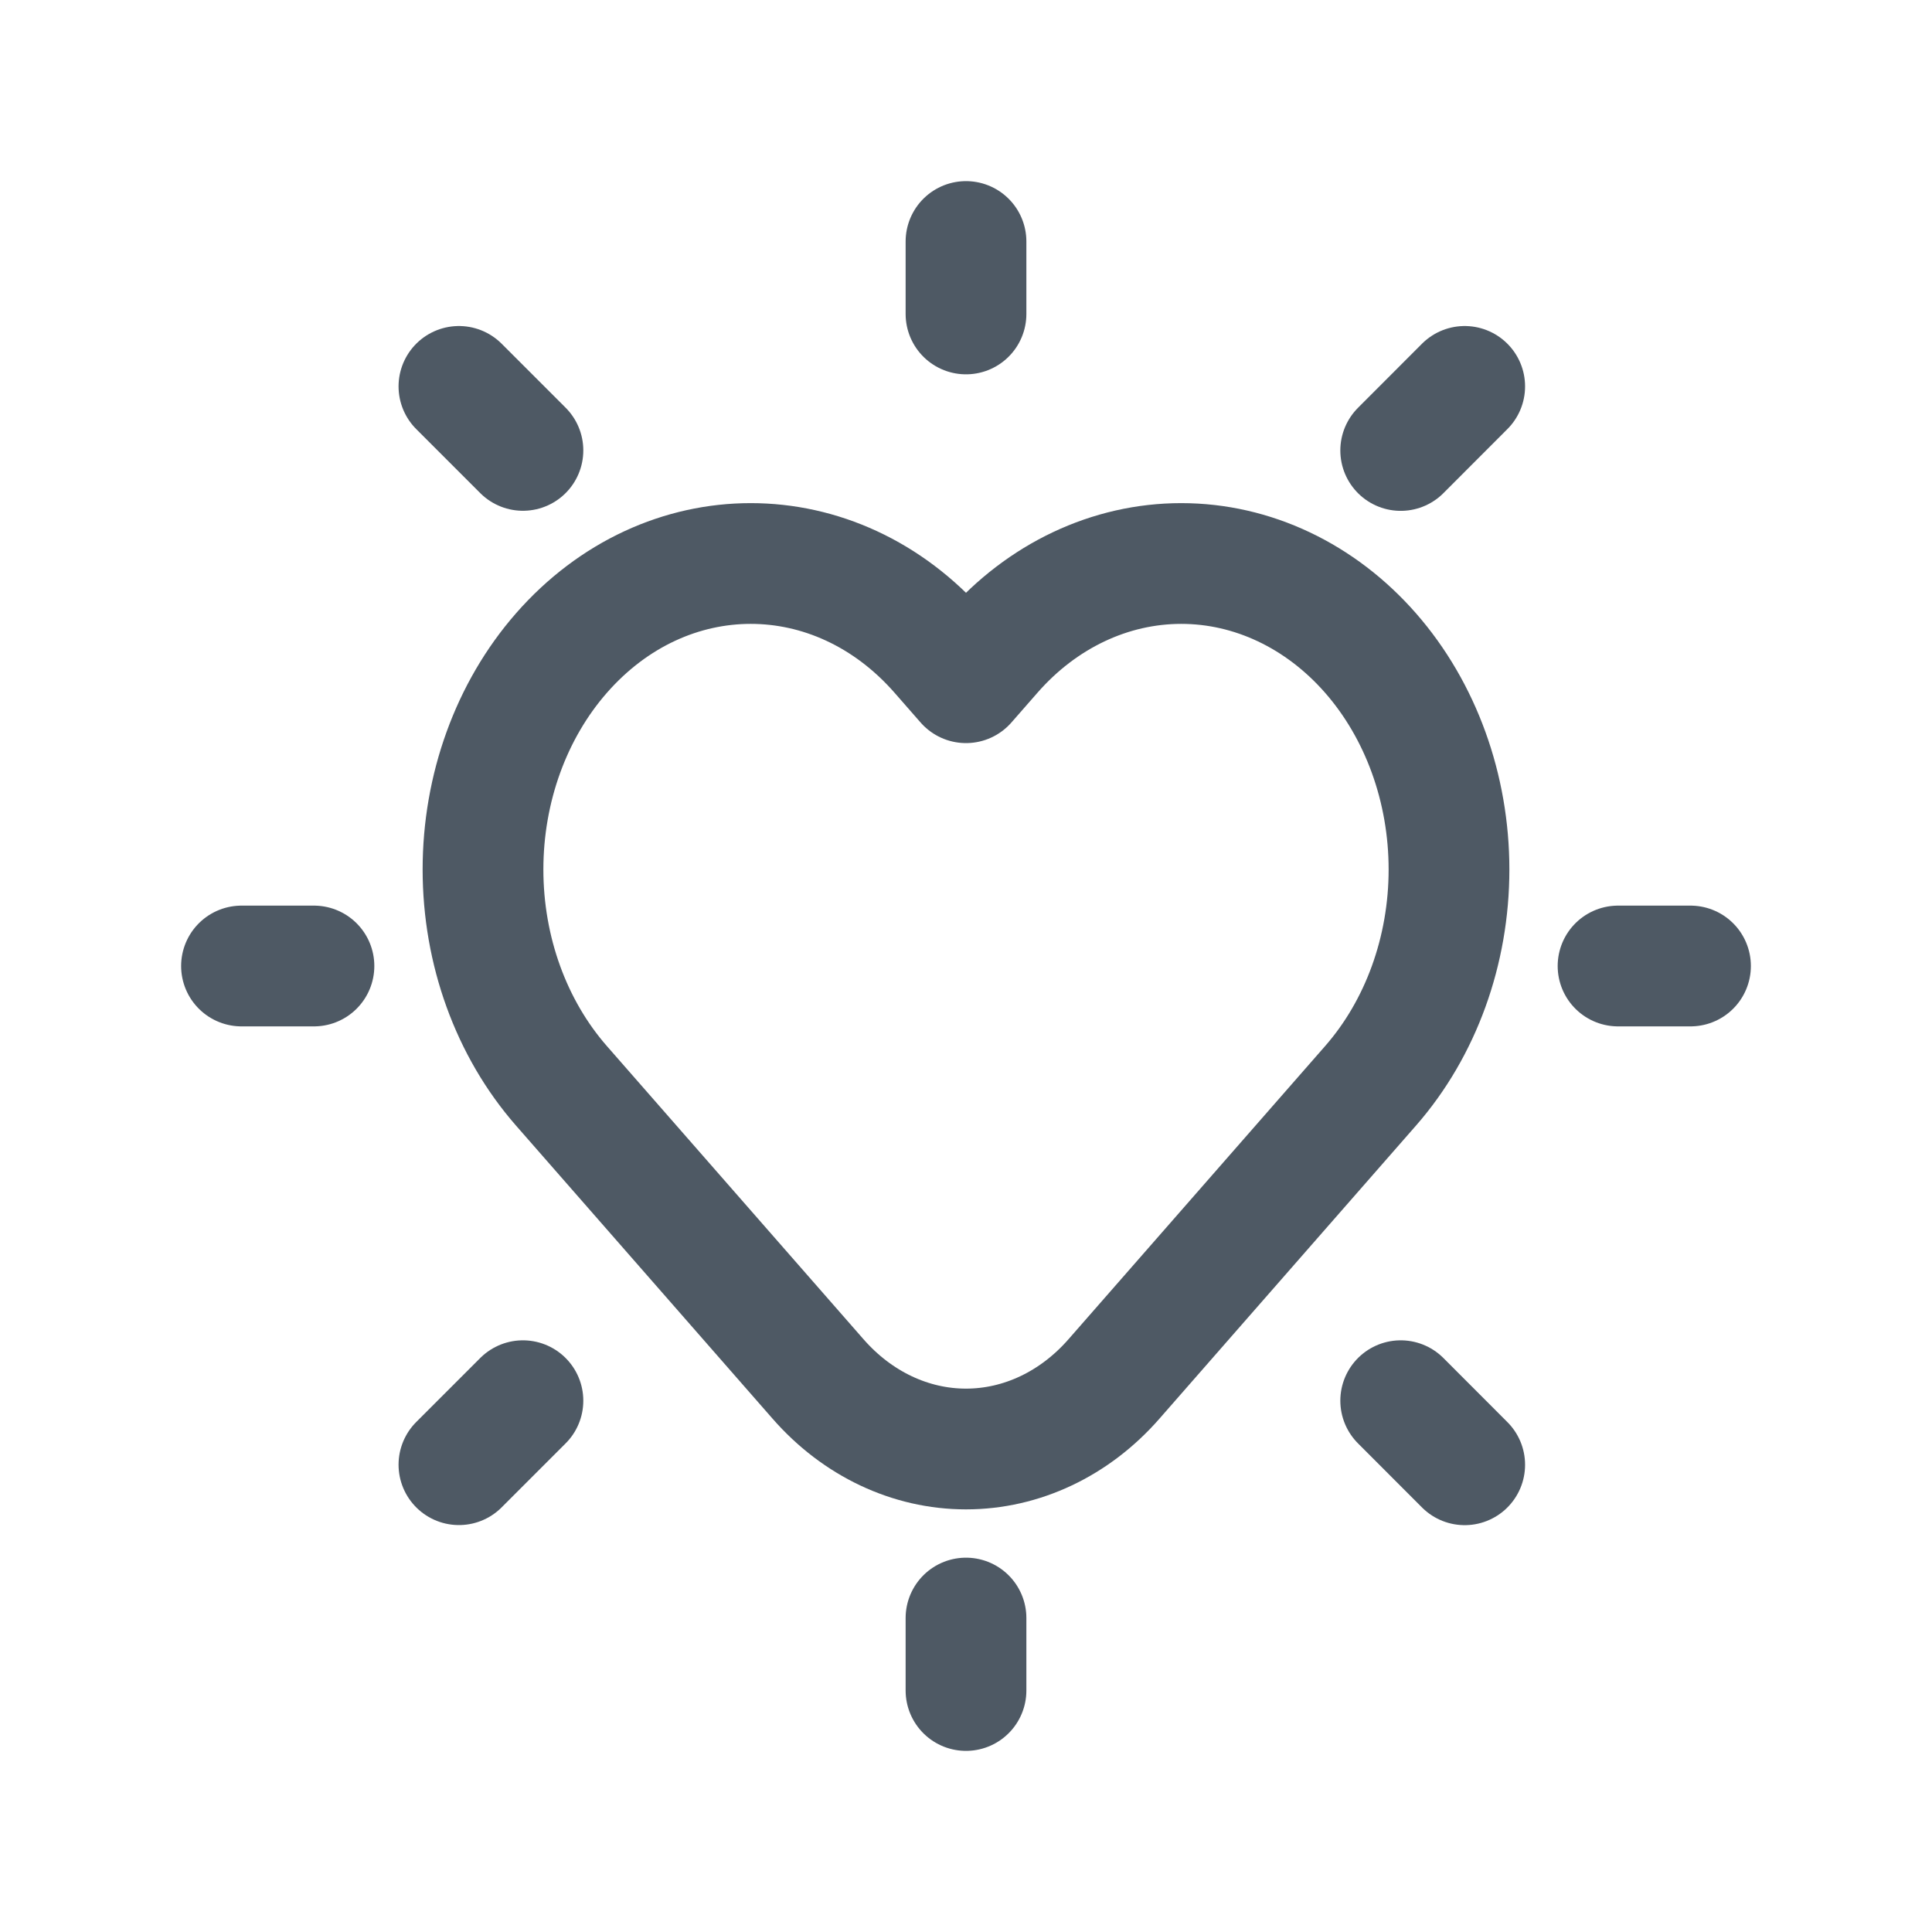 <svg width="24" height="24" viewBox="0 0 24 24" fill="none" xmlns="http://www.w3.org/2000/svg">
<path fill-rule="evenodd" clip-rule="evenodd" d="M17.026 8.113C17.65 8.826 18 9.793 18 10.801C18 11.809 17.65 12.775 17.026 13.488L13.838 17.13C13.351 17.687 12.69 18 12 18C11.31 18 10.649 17.687 10.162 17.13L6.974 13.488C6.35 12.775 6 11.809 6 10.801C6 9.793 6.35 8.826 6.974 8.113C8.273 6.629 10.379 6.629 11.678 8.113L12 8.481L12.322 8.113C12.945 7.4 13.791 7 14.674 7C15.556 7 16.402 7.4 17.026 8.113Z" stroke="#4E5964" stroke-width="1.5" stroke-linecap="round" stroke-linejoin="round"/>
<path d="M12 3.9L12 3" stroke="#4E5964" stroke-width="1.5" stroke-linecap="round"/>
<path d="M12 21L12 20.1" stroke="#4E5964" stroke-width="1.5" stroke-linecap="round"/>
<path d="M3.9 12L3 12" stroke="#4E5964" stroke-width="1.5" stroke-linecap="round"/>
<path d="M21 12L20.1 12" stroke="#4E5964" stroke-width="1.5" stroke-linecap="round"/>
<path d="M6.496 17.4L5.701 18.195" stroke="#4E5964" stroke-width="1.5" stroke-linecap="round"/>
<path d="M18.195 4.8L17.4 5.596" stroke="#4E5964" stroke-width="1.5" stroke-linecap="round"/>
<path d="M6.496 5.595L5.701 4.8" stroke="#4E5964" stroke-width="1.5" stroke-linecap="round"/>
<path d="M18.195 18.196L17.4 17.4" stroke="#4E5964" stroke-width="1.5" stroke-linecap="round"/>
</svg>
